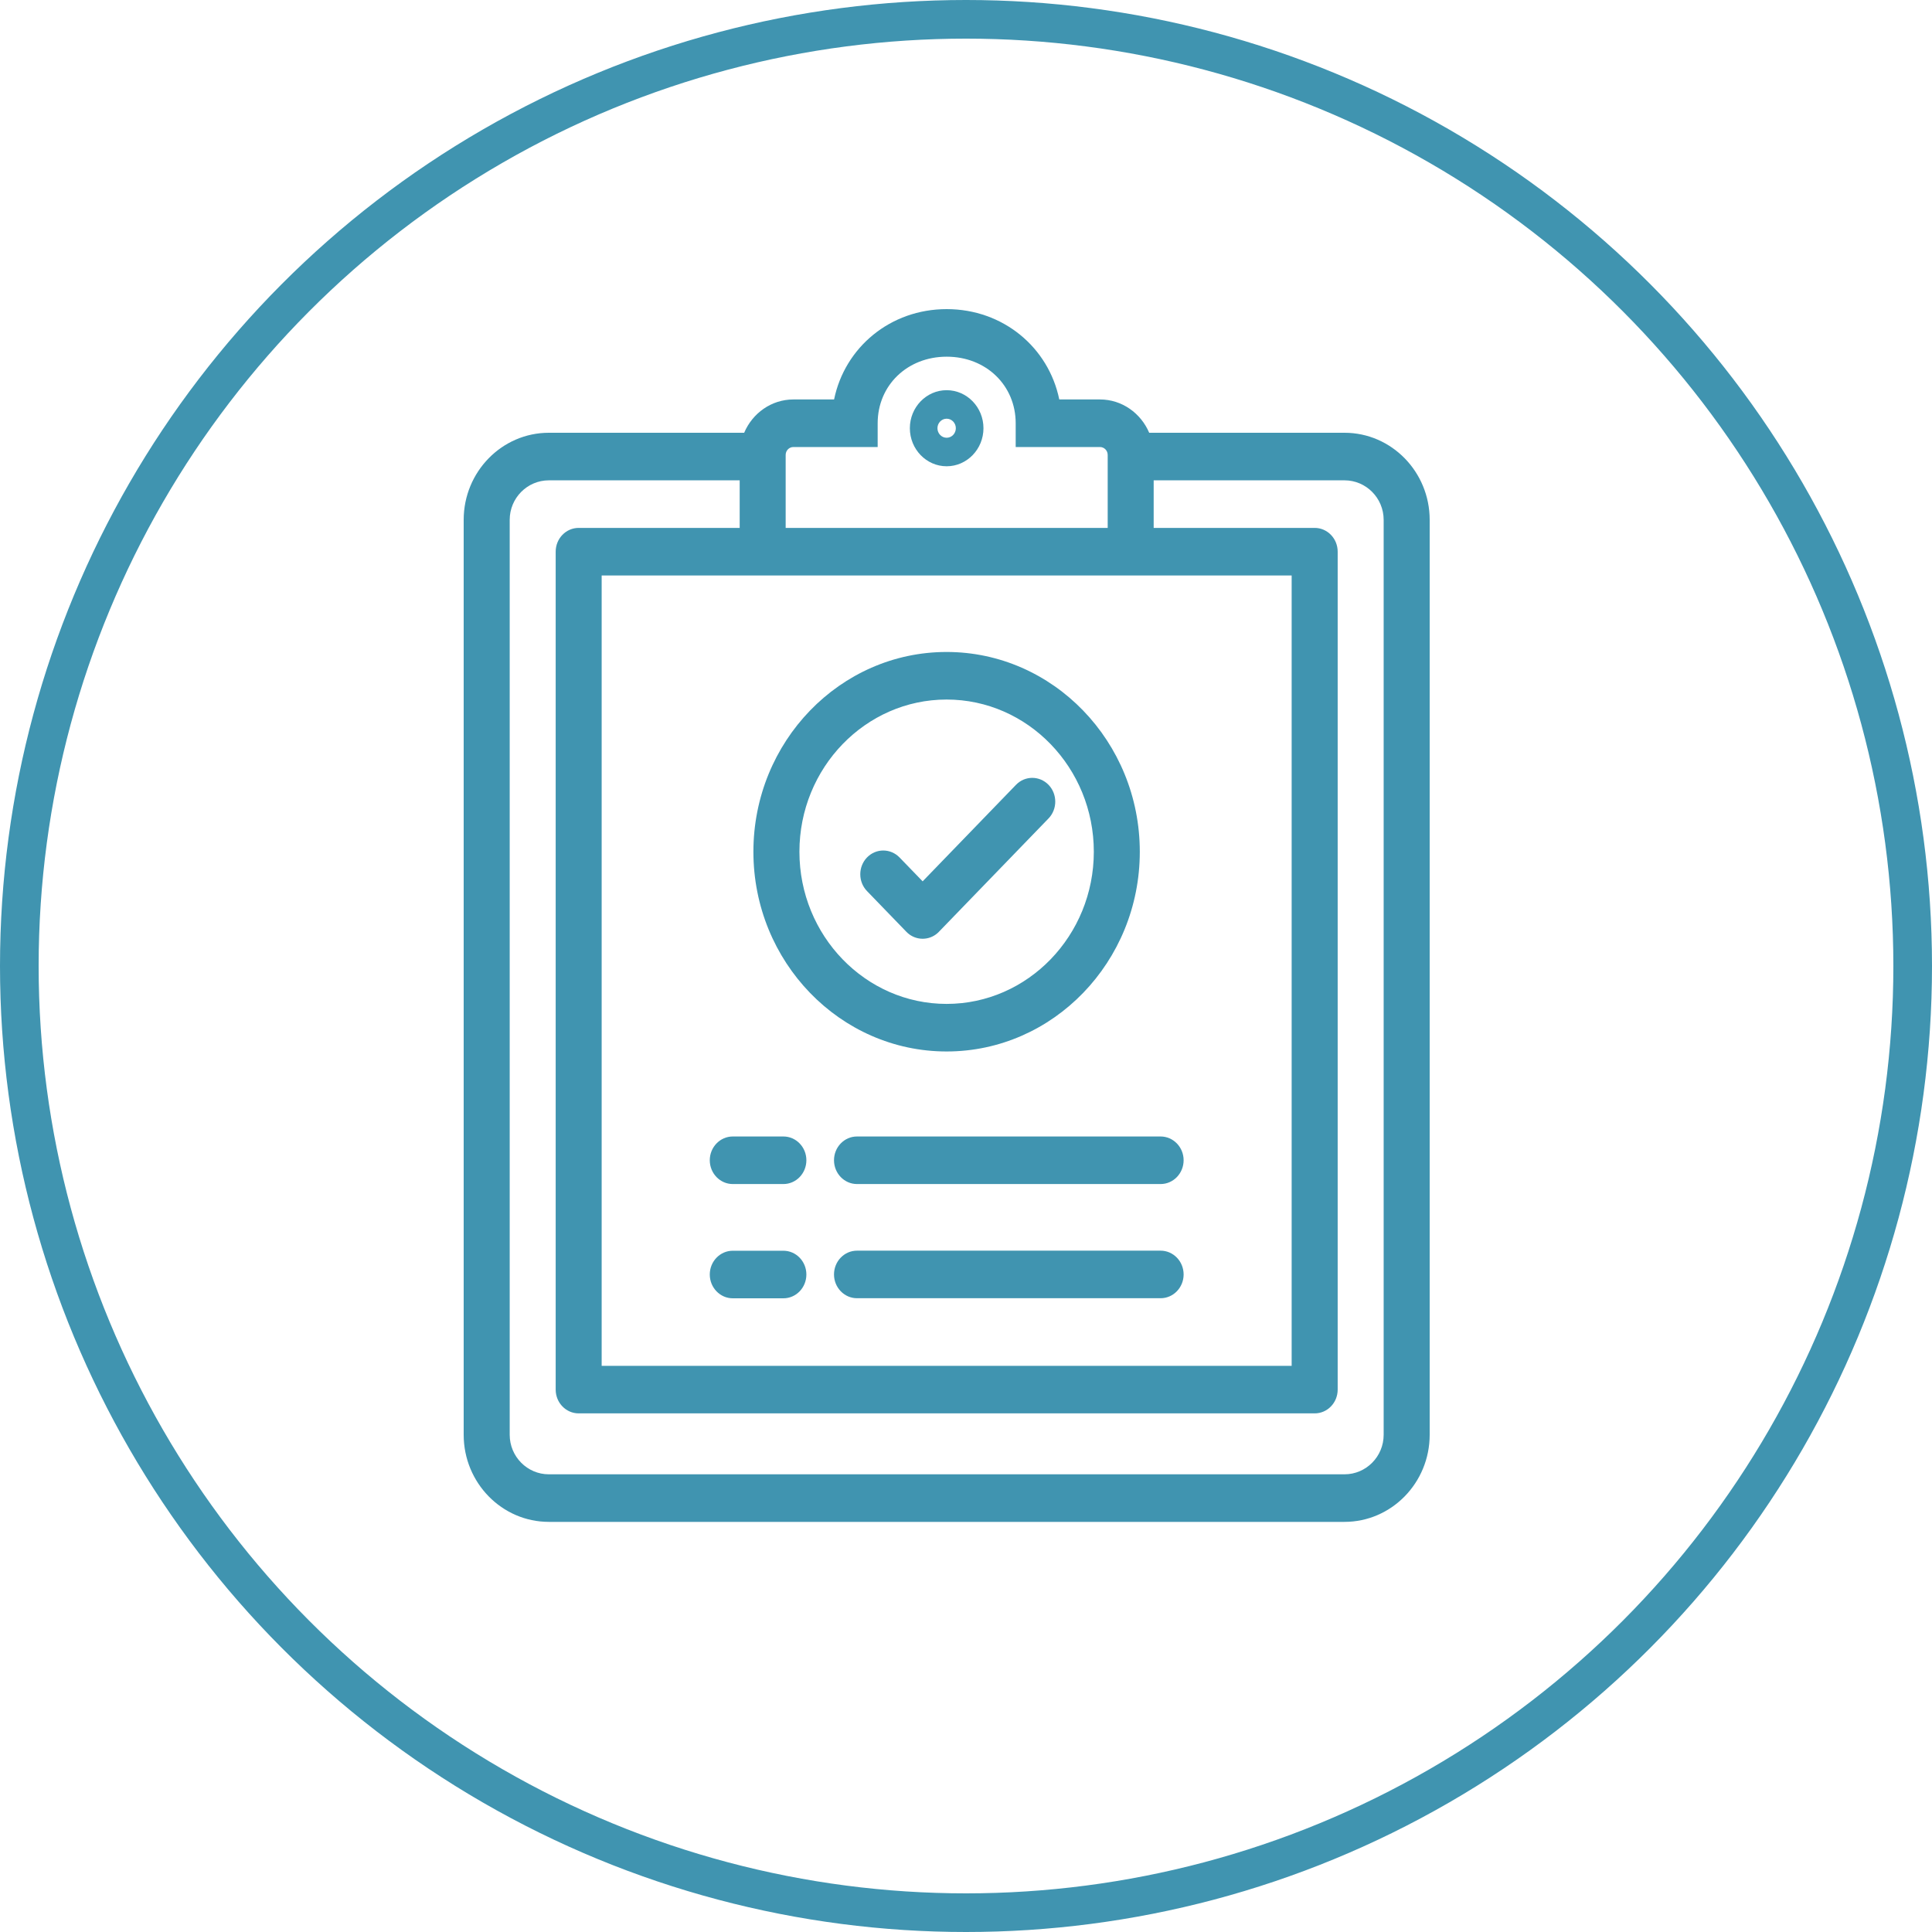 <svg width="50" height="50" viewBox="0 0 50 50" fill="none" xmlns="http://www.w3.org/2000/svg">
<circle cx="25" cy="25" r="24.5" stroke="#4094B0"/>
<path d="M34.796 11.2H29.741C29.526 10.694 29.037 10.338 28.468 10.338H27.414C27.136 8.987 25.956 8 24.5 8C23.044 8 21.864 8.987 21.586 10.338H20.532C19.963 10.338 19.474 10.694 19.259 11.2H14.204C12.989 11.2 12 12.211 12 13.454V37.132C12 38.375 12.989 39.386 14.204 39.386H34.796C36.011 39.386 37 38.375 37 37.132V13.454C37 12.211 36.011 11.2 34.796 11.2ZM20.333 11.774C20.333 11.661 20.422 11.569 20.532 11.569H22.714V10.954C22.714 9.972 23.482 9.231 24.5 9.231C25.518 9.231 26.286 9.972 26.286 10.954V11.569H28.468C28.578 11.569 28.667 11.661 28.667 11.774V13.662H20.333V11.774ZM29.857 14.893H33.428V35.348H15.571V14.893H19.143H29.857ZM35.809 37.132C35.809 37.696 35.355 38.155 34.796 38.155H14.204C13.645 38.155 13.191 37.696 13.191 37.132V13.454C13.191 12.89 13.645 12.431 14.204 12.431H19.143V13.662H14.976C14.647 13.662 14.381 13.937 14.381 14.277V35.963C14.381 36.303 14.648 36.578 14.976 36.578H34.024C34.353 36.578 34.619 36.303 34.619 35.963V14.277C34.619 13.937 34.352 13.662 34.024 13.662H29.857V12.431H34.796C35.355 12.431 35.809 12.89 35.809 13.454V37.132Z" fill="#4094B0"/>
<path d="M24.499 10.098C23.974 10.098 23.547 10.539 23.547 11.082C23.547 11.625 23.974 12.067 24.499 12.067C25.024 12.067 25.452 11.625 25.452 11.082C25.452 10.539 25.024 10.098 24.499 10.098ZM24.499 11.329C24.368 11.329 24.261 11.218 24.261 11.082C24.261 10.947 24.368 10.836 24.499 10.836C24.631 10.836 24.737 10.947 24.737 11.082C24.737 11.218 24.631 11.329 24.499 11.329Z" fill="#4094B0"/>
<path d="M20.274 29.412H18.964C18.636 29.412 18.369 29.688 18.369 30.027C18.369 30.367 18.636 30.643 18.964 30.643H20.274C20.603 30.643 20.869 30.367 20.869 30.027C20.869 29.688 20.603 29.412 20.274 29.412Z" fill="#4094B0"/>
<path d="M30.036 29.412H22.179C21.85 29.412 21.584 29.688 21.584 30.027C21.584 30.367 21.851 30.643 22.179 30.643H30.036C30.365 30.643 30.632 30.367 30.632 30.027C30.632 29.688 30.365 29.412 30.036 29.412Z" fill="#4094B0"/>
<path d="M20.274 32.369H18.964C18.636 32.369 18.369 32.645 18.369 32.984C18.369 33.324 18.636 33.6 18.964 33.6H20.274C20.603 33.6 20.869 33.324 20.869 32.984C20.869 32.645 20.603 32.369 20.274 32.369Z" fill="#4094B0"/>
<path d="M30.036 32.367H22.179C21.85 32.367 21.584 32.643 21.584 32.983C21.584 33.322 21.851 33.598 22.179 33.598H30.036C30.365 33.598 30.632 33.322 30.632 32.983C30.632 32.643 30.365 32.367 30.036 32.367Z" fill="#4094B0"/>
<path d="M24.498 16.873C21.741 16.873 19.498 19.192 19.498 22.043C19.498 24.893 21.741 27.212 24.498 27.212C27.255 27.212 29.498 24.893 29.498 22.043C29.498 19.192 27.255 16.873 24.498 16.873ZM24.498 25.981C22.398 25.981 20.689 24.214 20.689 22.043C20.689 19.871 22.398 18.104 24.498 18.104C26.599 18.104 28.308 19.871 28.308 22.043C28.308 24.214 26.599 25.981 24.498 25.981Z" fill="#4094B0"/>
<path d="M27.136 20.311C26.903 20.071 26.526 20.071 26.294 20.311L23.878 22.809L23.28 22.191C23.047 21.951 22.671 21.951 22.438 22.191C22.206 22.431 22.206 22.821 22.438 23.061L23.457 24.115C23.558 24.22 23.688 24.279 23.821 24.292C23.84 24.294 23.859 24.295 23.878 24.295C23.897 24.295 23.916 24.294 23.935 24.292C24.068 24.279 24.197 24.22 24.299 24.115C24.299 24.115 24.299 24.115 24.299 24.114L27.136 21.181C27.368 20.941 27.368 20.551 27.136 20.311Z" fill="#4094B0"/>
</svg>
